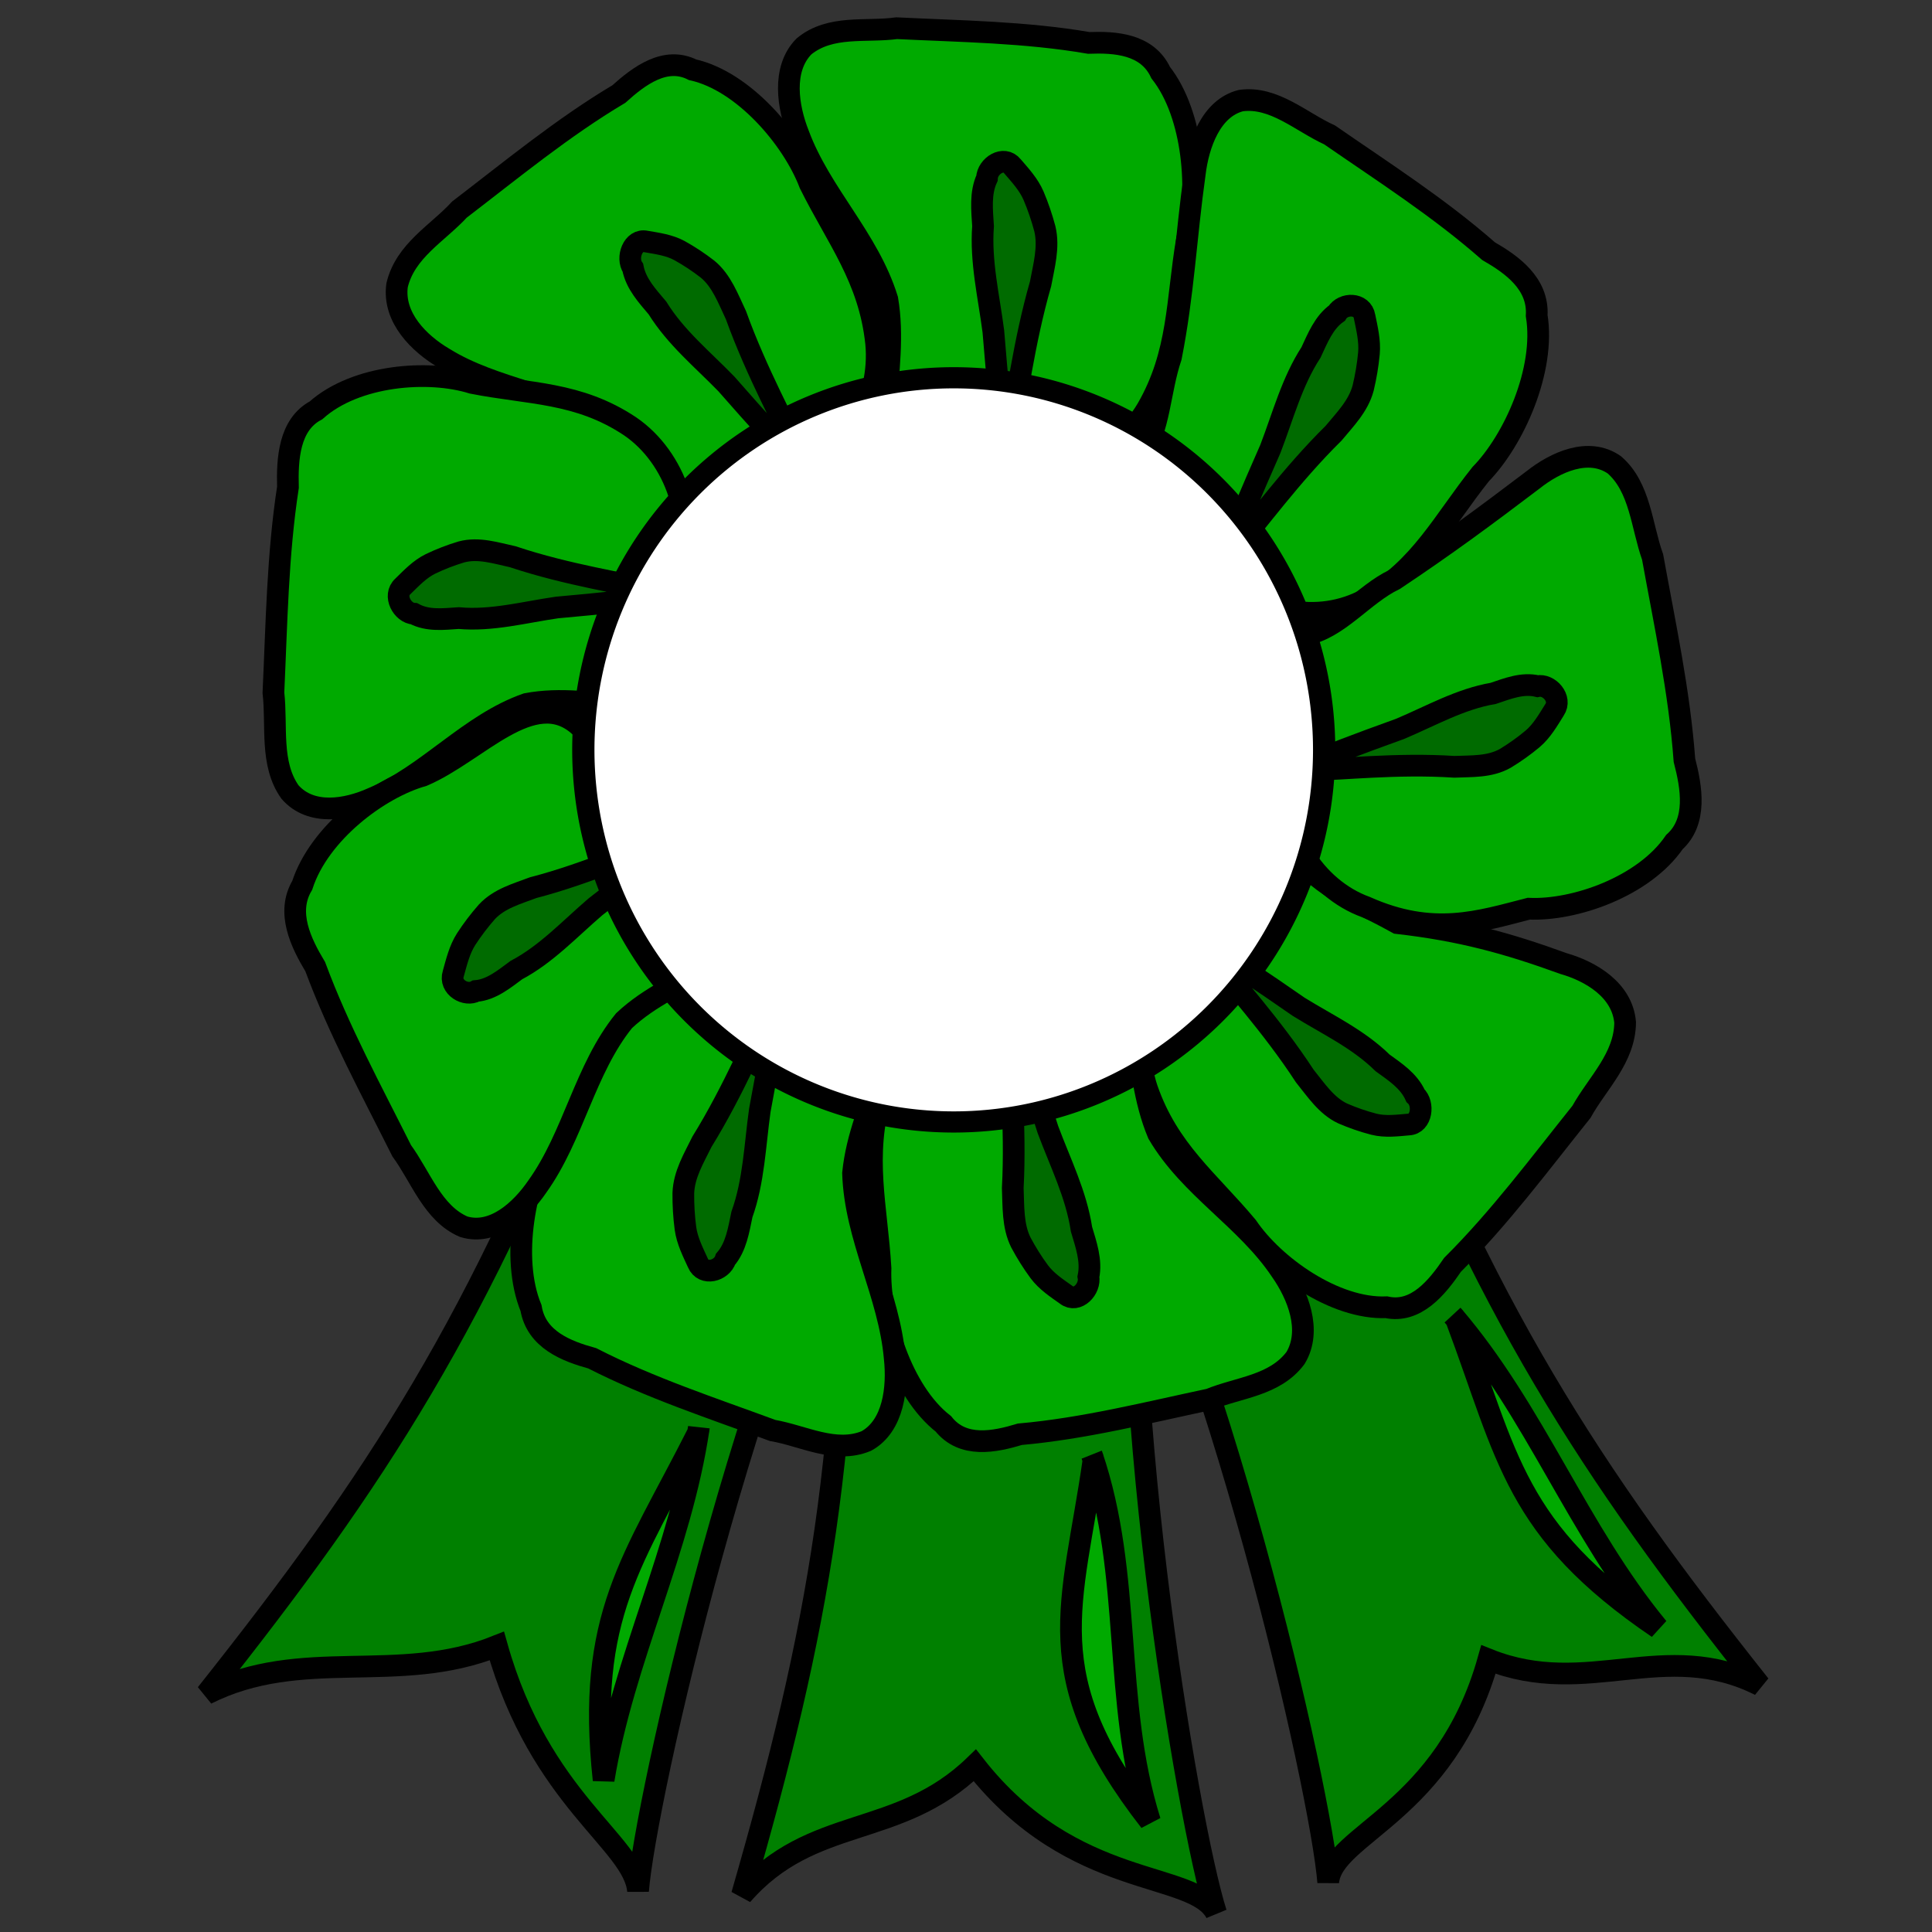 <?xml version="1.0" encoding="UTF-8" standalone="no"?>
<!-- Created with Inkscape (http://www.inkscape.org/) -->
<svg
   xmlns:dc="http://purl.org/dc/elements/1.1/"
   xmlns:cc="http://creativecommons.org/ns#"
   xmlns:rdf="http://www.w3.org/1999/02/22-rdf-syntax-ns#"
   xmlns:svg="http://www.w3.org/2000/svg"
   xmlns="http://www.w3.org/2000/svg"
   xmlns:sodipodi="http://sodipodi.sourceforge.net/DTD/sodipodi-0.dtd"
   xmlns:inkscape="http://www.inkscape.org/namespaces/inkscape"
   width="250"
   height="250"
   id="svg2"
   sodipodi:version="0.32"
   inkscape:version="0.46"
   sodipodi:docname="greenrosette.svg"
   inkscape:output_extension="org.inkscape.output.svg.inkscape"
   inkscape:export-filename="P:\pidgey2\data\images\greenrosette.png"
   inkscape:export-xdpi="92.160004"
   inkscape:export-ydpi="92.160004"
   version="1.0">
  <rect width="100%" height="100%" fill="#333333" stroke="none"/>
  <defs
     id="defs4">
    <inkscape:perspective
       sodipodi:type="inkscape:persp3d"
       inkscape:vp_x="0 : 125 : 1"
       inkscape:vp_y="0 : 1000 : 0"
       inkscape:vp_z="250 : 125 : 1"
       inkscape:persp3d-origin="125 : 83.333333 : 1"
       id="perspective3645" />
  </defs>
  <sodipodi:namedview
     id="base"
     pagecolor="#cb90ff"
     bordercolor="#666666"
     borderopacity="1.0"
     gridtolerance="10000"
     guidetolerance="10"
     objecttolerance="10"
     inkscape:pageopacity="0"
     inkscape:pageshadow="2"
     inkscape:zoom="1.7111984"
     inkscape:cx="55.715021"
     inkscape:cy="115.35281"
     inkscape:document-units="px"
     inkscape:current-layer="layer1"
     showgrid="false"
     inkscape:window-width="1424"
     inkscape:window-height="810"
     inkscape:window-x="199"
     inkscape:window-y="72" />
  <g
     inkscape:label="Layer 1"
     inkscape:groupmode="layer"
     id="layer1">
    <path
       style="opacity:1;fill:#008000;fill-opacity:1;stroke:#000000;stroke-width:2.808;stroke-miterlimit:4;stroke-dasharray:none;stroke-opacity:1"
       d="M 109.49,144.457 C 110.398,187.096 105.887,210.96 96.009,245.208 C 105.071,234.754 116.221,238.06 126.145,228.435 C 138.919,244.754 154.486,241.944 157.366,247.553 C 153.715,236.201 143.69,176.66 147.486,142.632 C 142.382,144.072 114.41,142.499 109.49,144.457 z"
       id="path3306"
       sodipodi:nodetypes="cccccc"
       inkscape:transform-center-x="4.5132151"
       inkscape:transform-center-y="7.7955573" />
    <path
       style="opacity:1;fill:#008000;fill-opacity:1;stroke:#000000;stroke-width:2.808;stroke-miterlimit:4;stroke-dasharray:none;stroke-opacity:1"
       d="M 77.482,131.134 C 62.109,170.916 48.863,191.273 26.704,219.192 C 39.061,212.969 51.452,218.124 64.291,212.995 C 69.899,232.946 82.03,238.409 82.561,244.691 C 83.501,232.804 96.868,173.923 113.318,143.894 C 108.05,143.286 82.776,131.194 77.482,131.134 z"
       id="path3304"
       sodipodi:nodetypes="cccccc" />
    <path
       style="opacity:1;fill:#008000;fill-opacity:1;stroke:#000000;stroke-width:2.808;stroke-miterlimit:4;stroke-dasharray:none;stroke-opacity:1"
       d="M 176.949,130.005 C 192.322,169.787 205.568,190.143 227.727,218.062 C 215.37,211.839 205.441,219.866 192.602,214.738 C 186.994,234.689 172.401,237.279 171.87,243.562 C 170.93,231.674 157.562,172.794 141.113,142.764 C 146.381,142.156 171.654,130.065 176.949,130.005 z"
       id="path3274"
       sodipodi:nodetypes="cccccc" />
    <path
       style="fill:#00aa00;fill-opacity:1;stroke:#000000;stroke-width:2.808;stroke-miterlimit:4;stroke-dasharray:none;stroke-opacity:1"
       d="M 86.751,66.764 C 84.319,62.846 82.08,58.629 78.76,55.491 C 72.278,50.898 64.119,50.491 57.423,46.335 C 54.277,44.481 50.804,41.118 51.384,36.903 C 52.45,32.432 56.633,30.186 59.456,27.115 C 66.209,21.947 72.811,16.497 80.08,12.17 C 82.685,9.818 86.095,7.249 89.62,9.027 C 96.178,10.476 102.555,17.928 104.78,23.782 C 108.286,30.857 112.473,35.972 113.369,44.395 C 114.089,51.826 109.723,59.577 102.918,61.725 C 99.243,62.558 90.167,67.48 86.751,66.764 z"
       id="path3173"
       sodipodi:nodetypes="ccccccccccc" />
    <path
       style="fill:#005500;fill-opacity:0.75;stroke:#000000;stroke-width:2.808;stroke-miterlimit:4;stroke-dasharray:none;stroke-opacity:1"
       d="M 93.991,49.678 C 90.922,46.513 87.458,43.695 85.076,39.854 C 83.784,38.316 82.306,36.753 81.893,34.653 C 81.017,33.347 81.915,30.885 83.583,31.247 C 85.055,31.505 86.585,31.697 87.943,32.438 C 89.201,33.136 90.412,33.941 91.56,34.83 C 93.376,36.323 94.233,38.679 95.238,40.798 C 100.603,55.722 110.936,68.98 93.991,49.678 z"
       id="path3175"
       sodipodi:nodetypes="cccccccc" />
    <path
       style="fill:#00aa00;fill-opacity:1;stroke:#000000;stroke-width:2.808;stroke-miterlimit:4;stroke-dasharray:none;stroke-opacity:1"
       d="M 114.591,52.878 C 114.942,48.189 115.618,43.393 114.82,38.729 C 112.378,30.829 106.2,25.109 103.338,17.411 C 101.935,13.871 101.148,8.93 104.039,6.001 C 107.459,3.192 112.044,4.195 116.036,3.65 C 124.329,4.057 132.665,4.142 140.878,5.552 C 144.283,5.428 148.447,5.665 150.191,9.396 C 154.508,14.875 155.217,24.952 153.585,31.027 C 152.255,38.908 152.592,45.698 148.431,52.912 C 144.705,59.229 136.798,62.431 130.208,59.616 C 126.839,57.839 116.862,55.7 114.591,52.878 z"
       id="path3192"
       sodipodi:nodetypes="ccccccccccc" />
    <path
       style="fill:#005500;fill-opacity:0.75;stroke:#000000;stroke-width:2.808;stroke-miterlimit:4;stroke-dasharray:none;stroke-opacity:1"
       d="M 128.54,42.885 C 127.956,38.366 126.861,33.858 127.206,29.263 C 127.079,27.199 126.82,24.993 127.709,23.069 C 127.774,21.462 129.902,20.121 131.004,21.51 C 132.012,22.687 133.103,23.85 133.743,25.332 C 134.329,26.713 134.815,28.147 135.205,29.605 C 135.77,31.981 135.082,34.399 134.649,36.73 C 130.246,52.011 130.711,69.27 128.54,42.885 z"
       id="path3194"
       sodipodi:nodetypes="cccccccc" />
    <path
       style="fill:#00aa00;fill-opacity:1;stroke:#000000;stroke-width:2.808;stroke-miterlimit:4;stroke-dasharray:none;stroke-opacity:1"
       d="M 147.632,59.2 C 150.141,55.338 150.021,50.655 151.527,46.196 C 153.136,38.055 153.452,30.688 154.602,22.494 C 155.056,18.68 156.702,13.987 160.577,13.016 C 164.853,12.434 168.342,15.773 172.047,17.455 C 179.019,22.278 186.18,26.848 192.611,32.495 C 195.611,34.224 199.097,36.674 198.847,40.837 C 199.998,47.899 195.868,56.986 191.6,61.353 C 186.742,67.444 183.837,73.491 176.848,77.479 C 170.656,80.927 162.319,79.428 157.951,73.443 C 155.877,70.091 148.265,62.863 147.632,59.2 z"
       id="path3196"
       sodipodi:nodetypes="ccccccccccc"
       inkscape:transform-center-x="-6.5202072"
       inkscape:transform-center-y="3.7825587" />
    <path
       style="fill:#005500;fill-opacity:0.75;stroke:#000000;stroke-width:2.808;stroke-miterlimit:4;stroke-dasharray:none;stroke-opacity:1"
       d="M 164.384,58.09 C 166.006,53.871 167.181,49.387 169.643,45.604 C 170.504,43.753 171.319,41.707 172.992,40.524 C 173.804,39.171 176.273,39.161 176.572,40.955 C 176.889,42.515 177.284,44.109 177.139,45.733 C 176.996,47.242 176.741,48.743 176.391,50.213 C 175.761,52.57 174.029,54.288 172.557,56.068 C 161.563,66.894 153.843,82.054 164.384,58.09 z"
       id="path3198"
       sodipodi:nodetypes="cccccccc"
       inkscape:transform-center-x="-2.4113805"
       inkscape:transform-center-y="10.676692" />
    <path
       style="fill:#00aa00;fill-opacity:1;stroke:#000000;stroke-width:2.808;stroke-miterlimit:4;stroke-dasharray:none;stroke-opacity:1"
       d="M 81.361,91.39 C 76.982,90.995 72.505,90.251 68.145,91.086 C 60.755,93.667 55.386,100.257 48.183,103.29 C 44.871,104.776 40.252,105.598 37.527,102.492 C 34.918,98.82 35.873,93.915 35.38,89.639 C 35.795,80.764 35.909,71.841 37.26,63.055 C 37.158,59.409 37.397,54.952 40.889,53.101 C 46.026,48.502 55.442,47.785 61.11,49.557 C 68.466,51.014 74.811,50.682 81.532,55.165 C 87.419,59.18 90.377,67.658 87.72,74.7 C 86.046,78.299 84.007,88.97 81.361,91.39 z"
       id="path3200"
       sodipodi:nodetypes="ccccccccccc"
       inkscape:transform-center-x="-3.3452563"
       inkscape:transform-center-y="-5.623106" />
    <path
       style="fill:#005500;fill-opacity:0.75;stroke:#000000;stroke-width:2.808;stroke-miterlimit:4;stroke-dasharray:none;stroke-opacity:1"
       d="M 72.083,78.609 C 67.86,79.215 63.644,80.369 59.353,79.98 C 57.425,80.107 55.363,80.375 53.569,79.416 C 52.068,79.34 50.824,77.056 52.126,75.882 C 53.23,74.808 54.321,73.645 55.708,72.966 C 57,72.344 58.342,71.83 59.706,71.419 C 61.928,70.824 64.184,71.57 66.36,72.044 C 80.616,76.82 96.74,76.393 72.083,78.609 z"
       id="path3202"
       sodipodi:nodetypes="cccccccc"
       inkscape:transform-center-x="-8.3605082"
       inkscape:transform-center-y="-8.0342563" />
    <path
       style="fill:#00aa00;fill-opacity:1;stroke:#000000;stroke-width:2.808;stroke-miterlimit:4;stroke-dasharray:none;stroke-opacity:1"
       d="M 169.278,112.364 C 172.515,115.545 176.9,117.254 180.826,119.451 C 189.017,120.384 195.042,122.041 202.32,124.686 C 205.79,125.68 209.913,128.056 210.292,132.297 C 210.257,136.911 206.698,140.164 204.643,143.869 C 199.242,150.617 194.051,157.599 187.96,163.663 C 185.956,166.613 183.22,169.982 179.4,169.158 C 172.708,169.431 164.851,163.83 161.381,158.716 C 156.395,152.745 151.187,148.851 148.434,140.902 C 146.074,133.871 148.58,125.228 154.707,121.399 C 158.089,119.648 165.801,112.544 169.278,112.364 z"
       id="path3204"
       sodipodi:nodetypes="ccccccccccc" />
    <path
       style="fill:#005500;fill-opacity:0.75;stroke:#000000;stroke-width:2.808;stroke-miterlimit:4;stroke-dasharray:none;stroke-opacity:1"
       d="M 168.056,130.284 C 171.743,132.571 175.737,134.42 178.908,137.538 C 180.506,138.7 182.29,139.839 183.161,141.773 C 184.304,142.817 183.982,145.437 182.282,145.513 C 180.795,145.64 179.267,145.845 177.782,145.473 C 176.405,145.118 175.049,144.647 173.736,144.078 C 171.638,143.093 170.28,141.025 168.83,139.225 C 160.285,126.109 147.288,115.884 168.056,130.284 z"
       id="path3206"
       sodipodi:nodetypes="cccccccc" />
    <path
       style="fill:#00aa00;fill-opacity:1;stroke:#000000;stroke-width:2.808;stroke-miterlimit:4;stroke-dasharray:none;stroke-opacity:1"
       d="M 146.916,132.907 C 147.624,137.55 148.039,142.38 149.856,146.704 C 153.993,153.749 161.271,157.719 165.771,164.46 C 167.924,167.538 169.793,172.134 167.642,175.719 C 164.949,179.322 160.273,179.523 156.518,181.075 C 148.376,182.805 140.263,184.857 131.973,185.592 C 128.695,186.585 124.598,187.422 122.071,184.246 C 116.655,180.032 113.713,170.429 113.94,164.113 C 113.47,156.121 111.625,149.614 114.052,141.544 C 116.257,134.455 123.219,129.32 130.246,130.365 C 133.915,131.228 144.08,130.749 146.916,132.907 z"
       id="path3208"
       sodipodi:nodetypes="ccccccccccc" />
    <path
       style="fill:#005500;fill-opacity:0.75;stroke:#000000;stroke-width:2.808;stroke-miterlimit:4;stroke-dasharray:none;stroke-opacity:1"
       d="M 135.607,146.184 C 137.184,150.422 139.255,154.518 139.947,159.068 C 140.532,161.039 141.276,163.115 140.843,165.211 C 141.139,166.788 139.373,168.635 137.992,167.568 C 136.751,166.684 135.431,165.834 134.479,164.559 C 133.601,163.369 132.808,162.101 132.104,160.785 C 131.024,158.622 131.151,156.098 131.051,153.724 C 131.91,137.759 127.599,121.121 135.607,146.184 z"
       id="path3210"
       sodipodi:nodetypes="cccccccc" />
    <path
       style="fill:#00aa00;fill-opacity:1;stroke:#000000;stroke-width:2.808;stroke-miterlimit:4;stroke-dasharray:none;stroke-opacity:1"
       d="M 114.336,138.31 C 112.763,142.703 110.849,147.099 110.383,151.814 C 110.642,160.131 115.059,167.485 115.775,175.735 C 116.186,179.555 115.637,184.533 112.092,186.469 C 108.07,188.13 103.936,185.781 99.962,185.098 C 92.115,182.2 84.141,179.598 76.634,175.763 C 73.335,174.852 69.402,173.366 68.714,169.26 C 66.018,162.699 67.996,152.817 71.165,147.483 C 74.52,140.325 75.988,133.71 81.883,128.047 C 87.123,123.113 95.554,122.432 101.132,127.125 C 103.895,129.848 112.902,134.916 114.336,138.31 z"
       id="path3212"
       sodipodi:nodetypes="ccccccccccc"
       inkscape:transform-center-x="7.7463781"
       inkscape:transform-center-y="-3.6957766" />
    <path
       style="fill:#005500;fill-opacity:0.75;stroke:#000000;stroke-width:2.808;stroke-miterlimit:4;stroke-dasharray:none;stroke-opacity:1"
       d="M 98.319,143.68 C 97.687,148.191 97.548,152.846 96.004,157.15 C 95.582,159.168 95.248,161.363 93.888,162.94 C 93.402,164.462 91.007,165.105 90.316,163.439 C 89.66,162.006 88.919,160.56 88.697,158.945 C 88.499,157.443 88.41,155.921 88.422,154.404 C 88.507,151.954 89.804,149.842 90.835,147.737 C 99.09,134.409 103.197,117.712 98.319,143.68 z"
       id="path3214"
       sodipodi:nodetypes="cccccccc"
       inkscape:transform-center-x="5.5168477"
       inkscape:transform-center-y="-9.9788668" />
    <path
       style="fill:#00aa00;fill-opacity:1;stroke:#000000;stroke-width:2.808;stroke-miterlimit:4;stroke-dasharray:none;stroke-opacity:1"
       d="M 168.812,82.156 C 173.152,81.418 176.396,76.917 180.443,74.99 C 187.041,70.59 192.049,66.892 198.365,62.103 C 201.249,59.811 205.55,57.829 208.89,60.147 C 212.245,63.044 212.413,68.051 213.847,72.077 C 215.429,80.8 217.313,89.493 217.965,98.37 C 218.879,101.884 219.644,106.272 216.667,108.964 C 212.708,114.745 203.726,117.854 197.826,117.585 C 191.444,119.218 185.441,121.255 176.743,117.372 C 170.131,114.982 165.363,107.508 166.368,99.99 C 167.189,96.067 166.784,85.183 168.812,82.156 z"
       id="path3216"
       sodipodi:nodetypes="ccccccccccc"
       inkscape:transform-center-x="0.5740469"
       inkscape:transform-center-y="4.278291" />
    <path
       style="fill:#005500;fill-opacity:0.75;stroke:#000000;stroke-width:2.808;stroke-miterlimit:4;stroke-dasharray:none;stroke-opacity:1"
       d="M 181.167,94.317 C 185.133,92.646 188.967,90.447 193.221,89.725 C 195.064,89.107 197.007,88.318 198.963,88.79 C 200.437,88.48 202.155,90.378 201.154,91.852 C 200.322,93.177 199.523,94.587 198.328,95.6 C 197.212,96.535 196.025,97.379 194.792,98.127 C 192.768,99.274 190.41,99.128 188.192,99.225 C 173.282,98.24 157.722,102.785 181.167,94.317 z"
       id="path3218"
       sodipodi:nodetypes="cccccccc"
       inkscape:transform-center-x="6.41918"
       inkscape:transform-center-y="8.2242718" />
    <path
       style="fill:#00aa00;fill-opacity:1;stroke:#000000;stroke-width:2.808;stroke-miterlimit:4;stroke-dasharray:none;stroke-opacity:1"
       d="M 92.226,125.041 C 88.283,127.118 84.089,128.951 80.754,132.072 C 75.664,138.361 74.236,146.97 69.524,153.543 C 67.401,156.645 63.838,159.897 60.008,158.739 C 56.004,157.032 54.462,152.302 51.98,148.909 C 48.062,141.075 43.864,133.365 40.792,125.091 C 38.949,122.023 37.008,118.072 39.109,114.559 C 41.296,107.784 49.02,101.974 54.731,100.365 C 61.812,97.351 68.948,88.591 74.932,93.903 C 81.909,94.096 88.526,99.729 89.64,107.229 C 89.938,111.238 93.328,121.507 92.226,125.041 z"
       id="path3220"
       sodipodi:nodetypes="ccccccccccc"
       inkscape:transform-center-x="2.6596038"
       inkscape:transform-center-y="-3.9799268" />
    <path
       style="fill:#005500;fill-opacity:0.75;stroke:#000000;stroke-width:2.808;stroke-miterlimit:4;stroke-dasharray:none;stroke-opacity:1"
       d="M 77.067,117.328 C 73.739,120.178 70.682,123.492 66.818,125.527 C 65.227,126.7 63.588,128.067 61.589,128.235 C 60.267,128.998 58.101,127.727 58.652,126.002 C 59.08,124.474 59.456,122.874 60.317,121.528 C 61.125,120.282 62.027,119.1 62.998,117.996 C 64.616,116.26 66.908,115.655 69.001,114.86 C 83.517,111.087 97.13,101.825 77.067,117.328 z"
       id="path3222"
       sodipodi:nodetypes="cccccccc"
       inkscape:transform-center-x="-3.4620141"
       inkscape:transform-center-y="-9.9630914" />
    <path
       sodipodi:type="arc"
       style="fill:#ffffff;fill-opacity:1;stroke:#000000;stroke-width:2.222;stroke-miterlimit:4;stroke-dasharray:none;stroke-opacity:1"
       id="path3262"
       sodipodi:cx="145.24794"
       sodipodi:cy="104.75207"
       sodipodi:rx="36.983471"
       sodipodi:ry="39.049587"
       d="M 182.231,104.752 A 36.983,39.05 0 1 1 108.264,104.752 A 36.983,39.05 0 1 1 182.231,104.752 z"
       transform="matrix(1.296,0,0,1.233,-64.828,-32.127)" />
    <path
       style="opacity:1;fill:#00aa00;fill-opacity:1;stroke:#000000;stroke-width:2.808;stroke-miterlimit:4;stroke-dasharray:none;stroke-opacity:1"
       d="M 90.428,184.728 C 88.11,200.523 80.694,214.614 78.108,230.324 C 75.821,209.007 81.913,202.026 90.301,185.427 C 90.366,185.199 90.411,184.965 90.428,184.728 z"
       id="path3308"
       sodipodi:nodetypes="cccc" />
    <path
       style="opacity:1;fill:#00aa00;fill-opacity:1;stroke:#000000;stroke-width:2.808;stroke-miterlimit:4;stroke-dasharray:none;stroke-opacity:1"
       d="M 141.292,188.297 C 146.61,203.919 143.908,220.022 148.809,235.673 C 134.09,216.784 138.795,207.826 141.492,188.998 C 141.46,188.76 141.396,188.524 141.292,188.297 z"
       id="path3317"
       sodipodi:nodetypes="cccc" />
    <path
       style="opacity:1;fill:#00aa00;fill-opacity:1;stroke:#000000;stroke-width:2.808;stroke-miterlimit:4;stroke-dasharray:none;stroke-opacity:1"
       d="M 187.995,170.212 C 198.688,182.701 204.118,198.012 214.538,210.652 C 195.949,198.02 195.115,188.549 188.449,170.784 C 188.32,170.579 188.169,170.386 187.995,170.212 z"
       id="path3319"
       sodipodi:nodetypes="cccc" />
  </g>
</svg>
